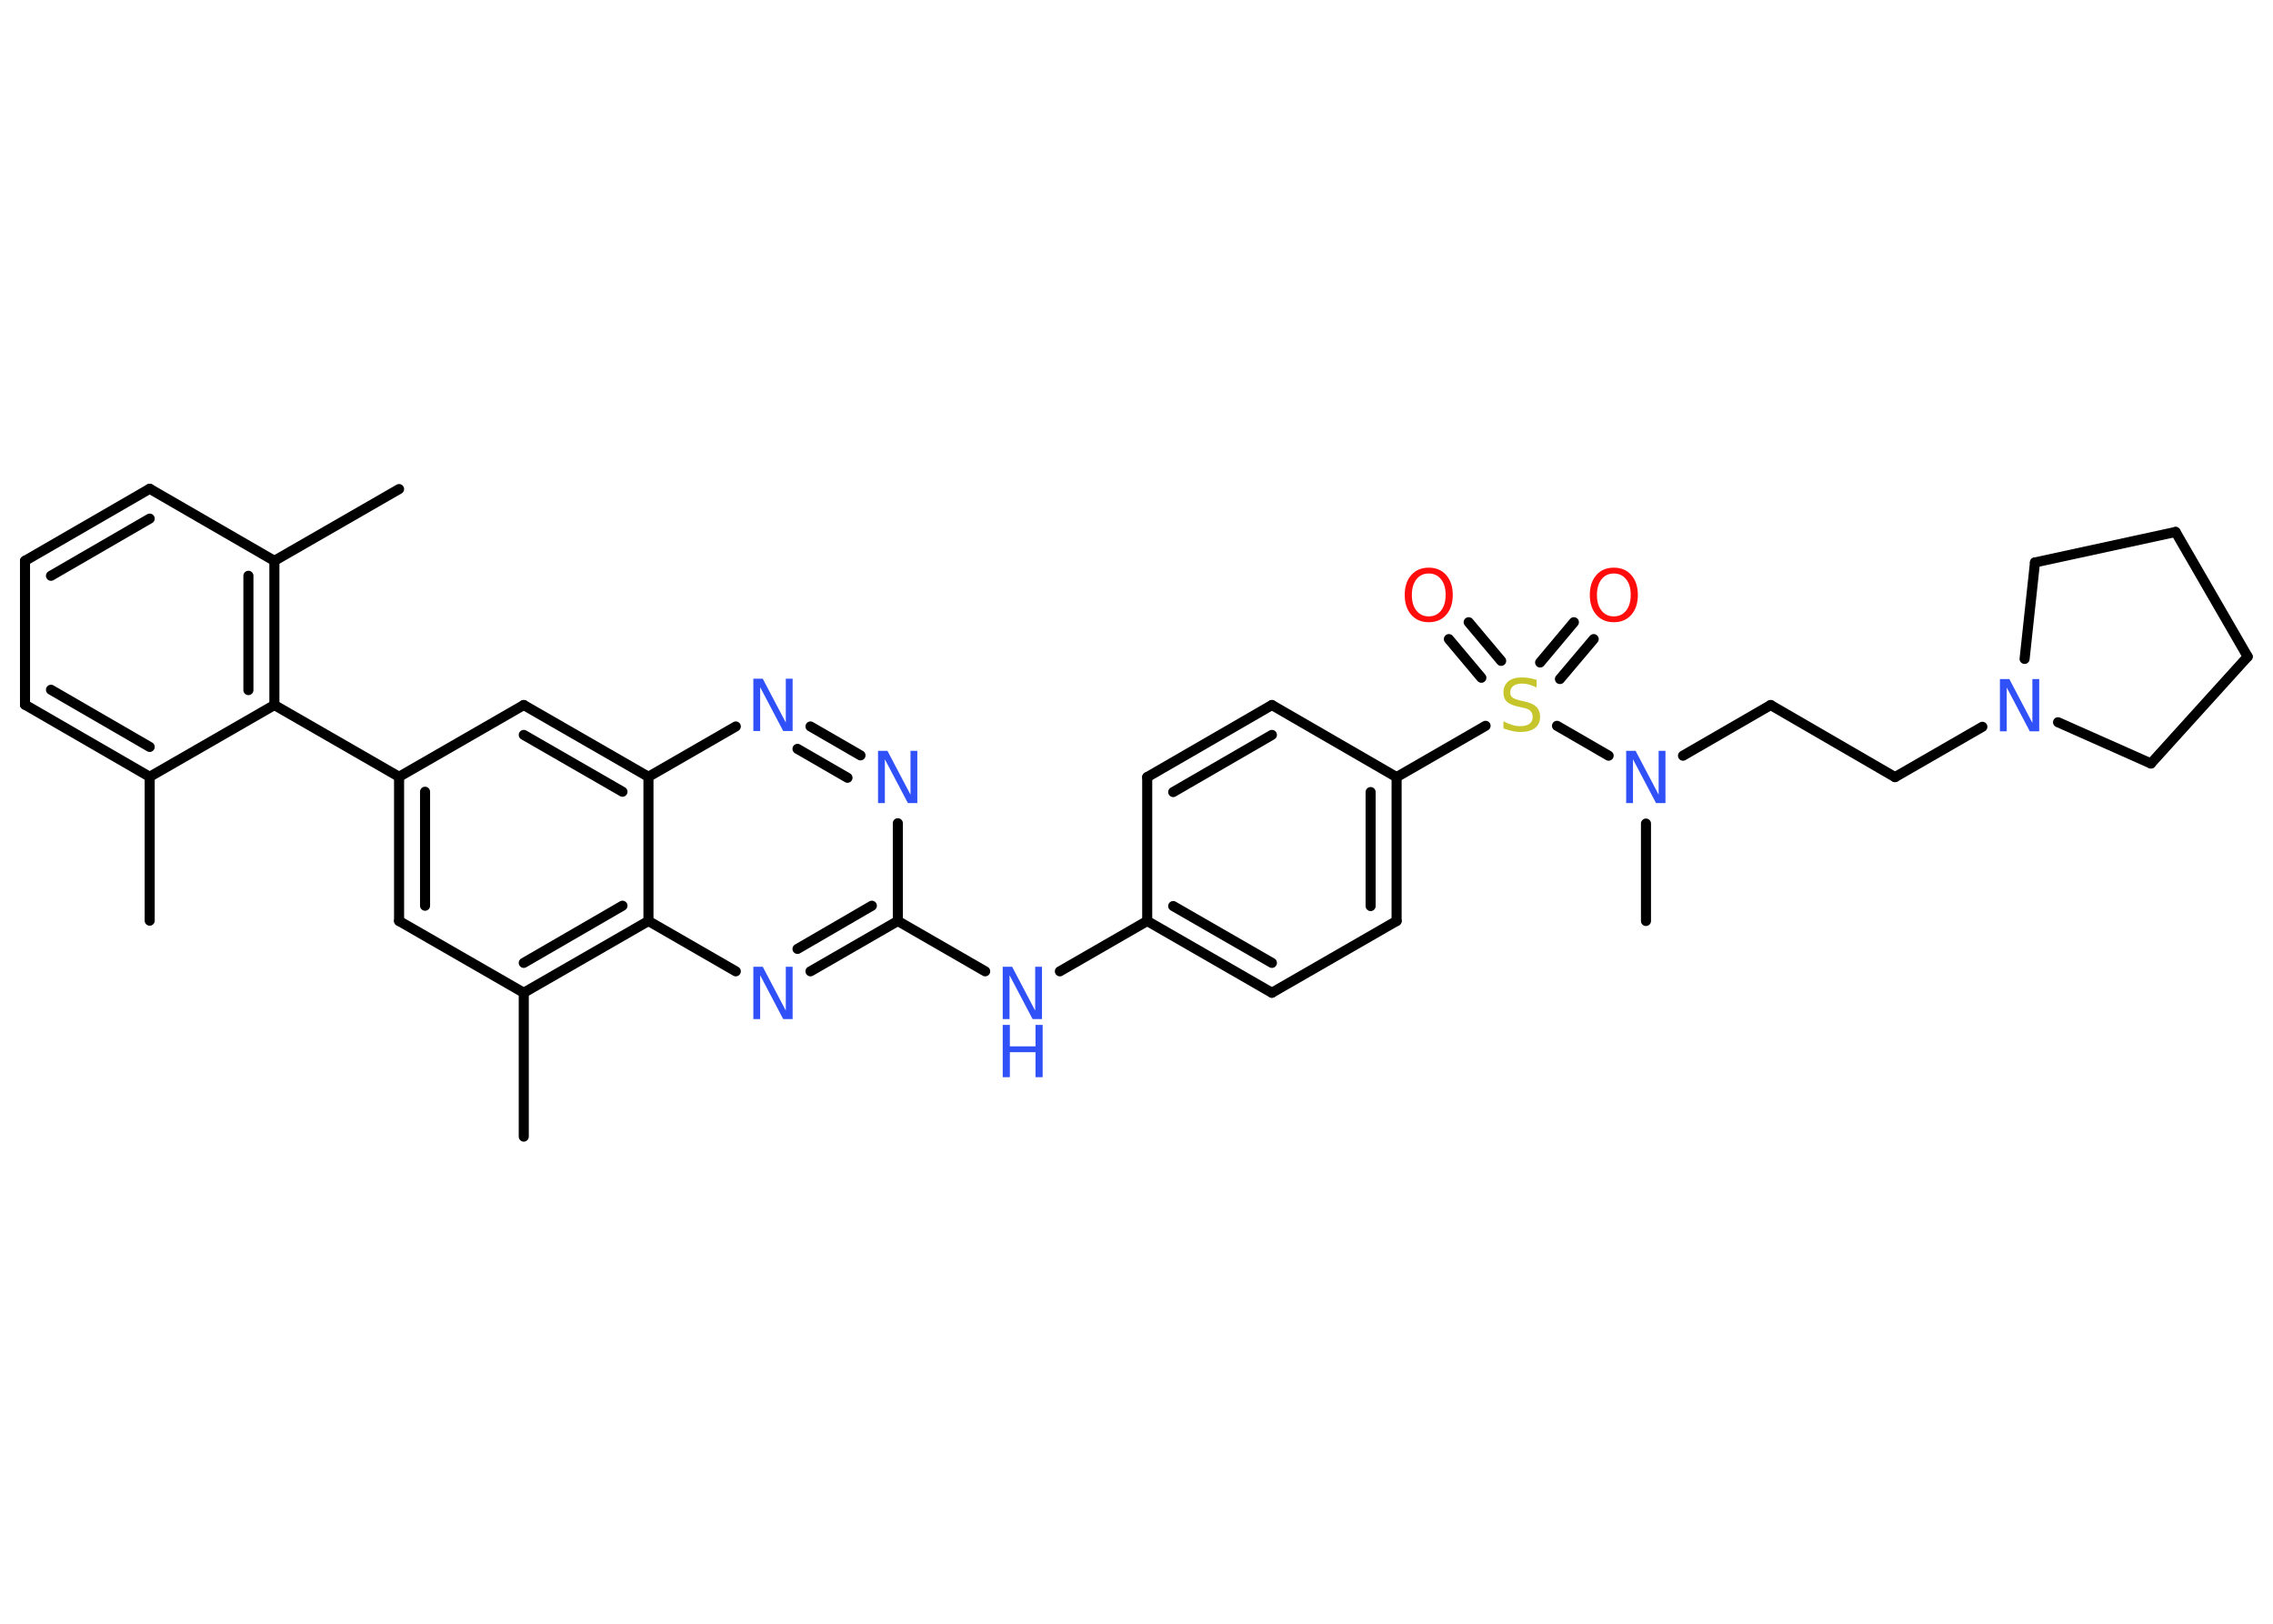 <?xml version='1.0' encoding='UTF-8'?>
<!DOCTYPE svg PUBLIC "-//W3C//DTD SVG 1.1//EN" "http://www.w3.org/Graphics/SVG/1.1/DTD/svg11.dtd">
<svg version='1.2' xmlns='http://www.w3.org/2000/svg' xmlns:xlink='http://www.w3.org/1999/xlink' width='70.0mm' height='50.0mm' viewBox='0 0 70.0 50.0'>
  <desc>Generated by the Chemistry Development Kit (http://github.com/cdk)</desc>
  <g stroke-linecap='round' stroke-linejoin='round' stroke='#000000' stroke-width='.31' fill='#3050F8'>
    <rect x='.0' y='.0' width='70.0' height='50.0' fill='#FFFFFF' stroke='none'/>
    <g id='mol1' class='mol'>
      <line id='mol1bnd1' class='bond' x1='4.61' y1='28.35' x2='4.61' y2='23.92'/>
      <g id='mol1bnd2' class='bond'>
        <line x1='.77' y1='21.7' x2='4.61' y2='23.92'/>
        <line x1='1.57' y1='21.24' x2='4.61' y2='23.0'/>
      </g>
      <line id='mol1bnd3' class='bond' x1='.77' y1='21.7' x2='.77' y2='17.27'/>
      <g id='mol1bnd4' class='bond'>
        <line x1='4.61' y1='15.05' x2='.77' y2='17.27'/>
        <line x1='4.61' y1='15.97' x2='1.57' y2='17.73'/>
      </g>
      <line id='mol1bnd5' class='bond' x1='4.61' y1='15.05' x2='8.45' y2='17.27'/>
      <line id='mol1bnd6' class='bond' x1='8.45' y1='17.27' x2='12.29' y2='15.06'/>
      <g id='mol1bnd7' class='bond'>
        <line x1='8.45' y1='21.71' x2='8.45' y2='17.27'/>
        <line x1='7.65' y1='21.25' x2='7.65' y2='17.73'/>
      </g>
      <line id='mol1bnd8' class='bond' x1='4.61' y1='23.92' x2='8.45' y2='21.71'/>
      <line id='mol1bnd9' class='bond' x1='8.45' y1='21.71' x2='12.29' y2='23.92'/>
      <g id='mol1bnd10' class='bond'>
        <line x1='12.29' y1='23.92' x2='12.29' y2='28.36'/>
        <line x1='13.09' y1='24.38' x2='13.09' y2='27.89'/>
      </g>
      <line id='mol1bnd11' class='bond' x1='12.29' y1='28.36' x2='16.13' y2='30.57'/>
      <line id='mol1bnd12' class='bond' x1='16.13' y1='30.57' x2='16.13' y2='35.0'/>
      <g id='mol1bnd13' class='bond'>
        <line x1='16.13' y1='30.57' x2='19.97' y2='28.36'/>
        <line x1='16.13' y1='29.65' x2='19.17' y2='27.89'/>
      </g>
      <line id='mol1bnd14' class='bond' x1='19.97' y1='28.36' x2='22.66' y2='29.91'/>
      <g id='mol1bnd15' class='bond'>
        <line x1='24.96' y1='29.91' x2='27.65' y2='28.36'/>
        <line x1='24.56' y1='29.22' x2='26.85' y2='27.89'/>
      </g>
      <line id='mol1bnd16' class='bond' x1='27.65' y1='28.36' x2='30.34' y2='29.91'/>
      <line id='mol1bnd17' class='bond' x1='32.64' y1='29.91' x2='35.33' y2='28.36'/>
      <g id='mol1bnd18' class='bond'>
        <line x1='35.33' y1='28.36' x2='39.17' y2='30.57'/>
        <line x1='36.13' y1='27.9' x2='39.17' y2='29.65'/>
      </g>
      <line id='mol1bnd19' class='bond' x1='39.17' y1='30.57' x2='43.01' y2='28.36'/>
      <g id='mol1bnd20' class='bond'>
        <line x1='43.01' y1='28.36' x2='43.01' y2='23.93'/>
        <line x1='42.21' y1='27.9' x2='42.21' y2='24.39'/>
      </g>
      <line id='mol1bnd21' class='bond' x1='43.01' y1='23.93' x2='45.75' y2='22.35'/>
      <g id='mol1bnd22' class='bond'>
        <line x1='47.43' y1='20.4' x2='48.47' y2='19.16'/>
        <line x1='48.04' y1='20.91' x2='49.08' y2='19.68'/>
      </g>
      <g id='mol1bnd23' class='bond'>
        <line x1='45.62' y1='20.87' x2='44.62' y2='19.68'/>
        <line x1='46.23' y1='20.35' x2='45.23' y2='19.16'/>
      </g>
      <line id='mol1bnd24' class='bond' x1='47.95' y1='22.35' x2='49.54' y2='23.27'/>
      <line id='mol1bnd25' class='bond' x1='50.69' y1='25.36' x2='50.69' y2='28.36'/>
      <line id='mol1bnd26' class='bond' x1='51.83' y1='23.27' x2='54.53' y2='21.71'/>
      <line id='mol1bnd27' class='bond' x1='54.53' y1='21.71' x2='58.36' y2='23.93'/>
      <line id='mol1bnd28' class='bond' x1='58.36' y1='23.93' x2='61.05' y2='22.38'/>
      <line id='mol1bnd29' class='bond' x1='62.35' y1='20.29' x2='62.67' y2='17.32'/>
      <line id='mol1bnd30' class='bond' x1='62.67' y1='17.32' x2='67.0' y2='16.38'/>
      <line id='mol1bnd31' class='bond' x1='67.0' y1='16.38' x2='69.22' y2='20.22'/>
      <line id='mol1bnd32' class='bond' x1='69.22' y1='20.22' x2='66.24' y2='23.51'/>
      <line id='mol1bnd33' class='bond' x1='63.38' y1='22.24' x2='66.24' y2='23.51'/>
      <line id='mol1bnd34' class='bond' x1='43.01' y1='23.93' x2='39.17' y2='21.71'/>
      <g id='mol1bnd35' class='bond'>
        <line x1='39.17' y1='21.71' x2='35.33' y2='23.93'/>
        <line x1='39.17' y1='22.63' x2='36.13' y2='24.39'/>
      </g>
      <line id='mol1bnd36' class='bond' x1='35.33' y1='28.36' x2='35.33' y2='23.93'/>
      <line id='mol1bnd37' class='bond' x1='27.65' y1='28.36' x2='27.65' y2='25.35'/>
      <g id='mol1bnd38' class='bond'>
        <line x1='26.5' y1='23.26' x2='24.96' y2='22.37'/>
        <line x1='26.1' y1='23.95' x2='24.56' y2='23.06'/>
      </g>
      <line id='mol1bnd39' class='bond' x1='22.66' y1='22.37' x2='19.97' y2='23.92'/>
      <line id='mol1bnd40' class='bond' x1='19.97' y1='28.36' x2='19.97' y2='23.92'/>
      <g id='mol1bnd41' class='bond'>
        <line x1='19.97' y1='23.92' x2='16.13' y2='21.71'/>
        <line x1='19.17' y1='24.38' x2='16.13' y2='22.63'/>
      </g>
      <line id='mol1bnd42' class='bond' x1='12.29' y1='23.92' x2='16.13' y2='21.71'/>
      <path id='mol1atm14' class='atom' d='M23.2 29.77h.29l.71 1.35v-1.35h.21v1.61h-.29l-.71 -1.35v1.35h-.21v-1.61z' stroke='none'/>
      <g id='mol1atm16' class='atom'>
        <path d='M30.88 29.77h.29l.71 1.35v-1.35h.21v1.61h-.29l-.71 -1.35v1.35h-.21v-1.61z' stroke='none'/>
        <path d='M30.88 31.56h.22v.66h.79v-.66h.22v1.61h-.22v-.77h-.79v.77h-.22v-1.61z' stroke='none'/>
      </g>
      <path id='mol1atm21' class='atom' d='M47.32 20.96v.21q-.12 -.06 -.23 -.09q-.11 -.03 -.21 -.03q-.18 .0 -.27 .07q-.1 .07 -.1 .2q.0 .11 .07 .16q.07 .05 .24 .09l.13 .03q.24 .05 .36 .16q.12 .12 .12 .31q.0 .23 -.16 .35q-.16 .12 -.46 .12q-.11 .0 -.24 -.03q-.13 -.03 -.27 -.08v-.22q.13 .07 .26 .11q.13 .04 .25 .04q.19 .0 .29 -.07q.1 -.07 .1 -.21q.0 -.12 -.07 -.19q-.07 -.07 -.24 -.1l-.13 -.03q-.24 -.05 -.35 -.15q-.11 -.1 -.11 -.29q.0 -.21 .15 -.34q.15 -.12 .42 -.12q.11 .0 .23 .02q.12 .02 .24 .06z' stroke='none' fill='#C6C62C'/>
      <path id='mol1atm22' class='atom' d='M49.7 17.66q-.24 .0 -.38 .18q-.14 .18 -.14 .48q.0 .31 .14 .48q.14 .18 .38 .18q.24 .0 .38 -.18q.14 -.18 .14 -.48q.0 -.31 -.14 -.48q-.14 -.18 -.38 -.18zM49.7 17.48q.34 .0 .54 .23q.2 .23 .2 .61q.0 .38 -.2 .61q-.2 .23 -.54 .23q-.34 .0 -.54 -.23q-.2 -.23 -.2 -.61q.0 -.38 .2 -.61q.2 -.23 .54 -.23z' stroke='none' fill='#FF0D0D'/>
      <path id='mol1atm23' class='atom' d='M44.0 17.66q-.24 .0 -.38 .18q-.14 .18 -.14 .48q.0 .31 .14 .48q.14 .18 .38 .18q.24 .0 .38 -.18q.14 -.18 .14 -.48q.0 -.31 -.14 -.48q-.14 -.18 -.38 -.18zM44.0 17.48q.34 .0 .54 .23q.2 .23 .2 .61q.0 .38 -.2 .61q-.2 .23 -.54 .23q-.34 .0 -.54 -.23q-.2 -.23 -.2 -.61q.0 -.38 .2 -.61q.2 -.23 .54 -.23z' stroke='none' fill='#FF0D0D'/>
      <path id='mol1atm24' class='atom' d='M50.08 23.12h.29l.71 1.35v-1.35h.21v1.61h-.29l-.71 -1.35v1.35h-.21v-1.61z' stroke='none'/>
      <path id='mol1atm28' class='atom' d='M61.59 20.91h.29l.71 1.35v-1.35h.21v1.61h-.29l-.71 -1.35v1.35h-.21v-1.61z' stroke='none'/>
      <path id='mol1atm35' class='atom' d='M27.04 23.12h.29l.71 1.35v-1.35h.21v1.61h-.29l-.71 -1.35v1.35h-.21v-1.61z' stroke='none'/>
      <path id='mol1atm36' class='atom' d='M23.2 20.9h.29l.71 1.35v-1.35h.21v1.61h-.29l-.71 -1.35v1.35h-.21v-1.61z' stroke='none'/>
    </g>
  </g>
</svg>
